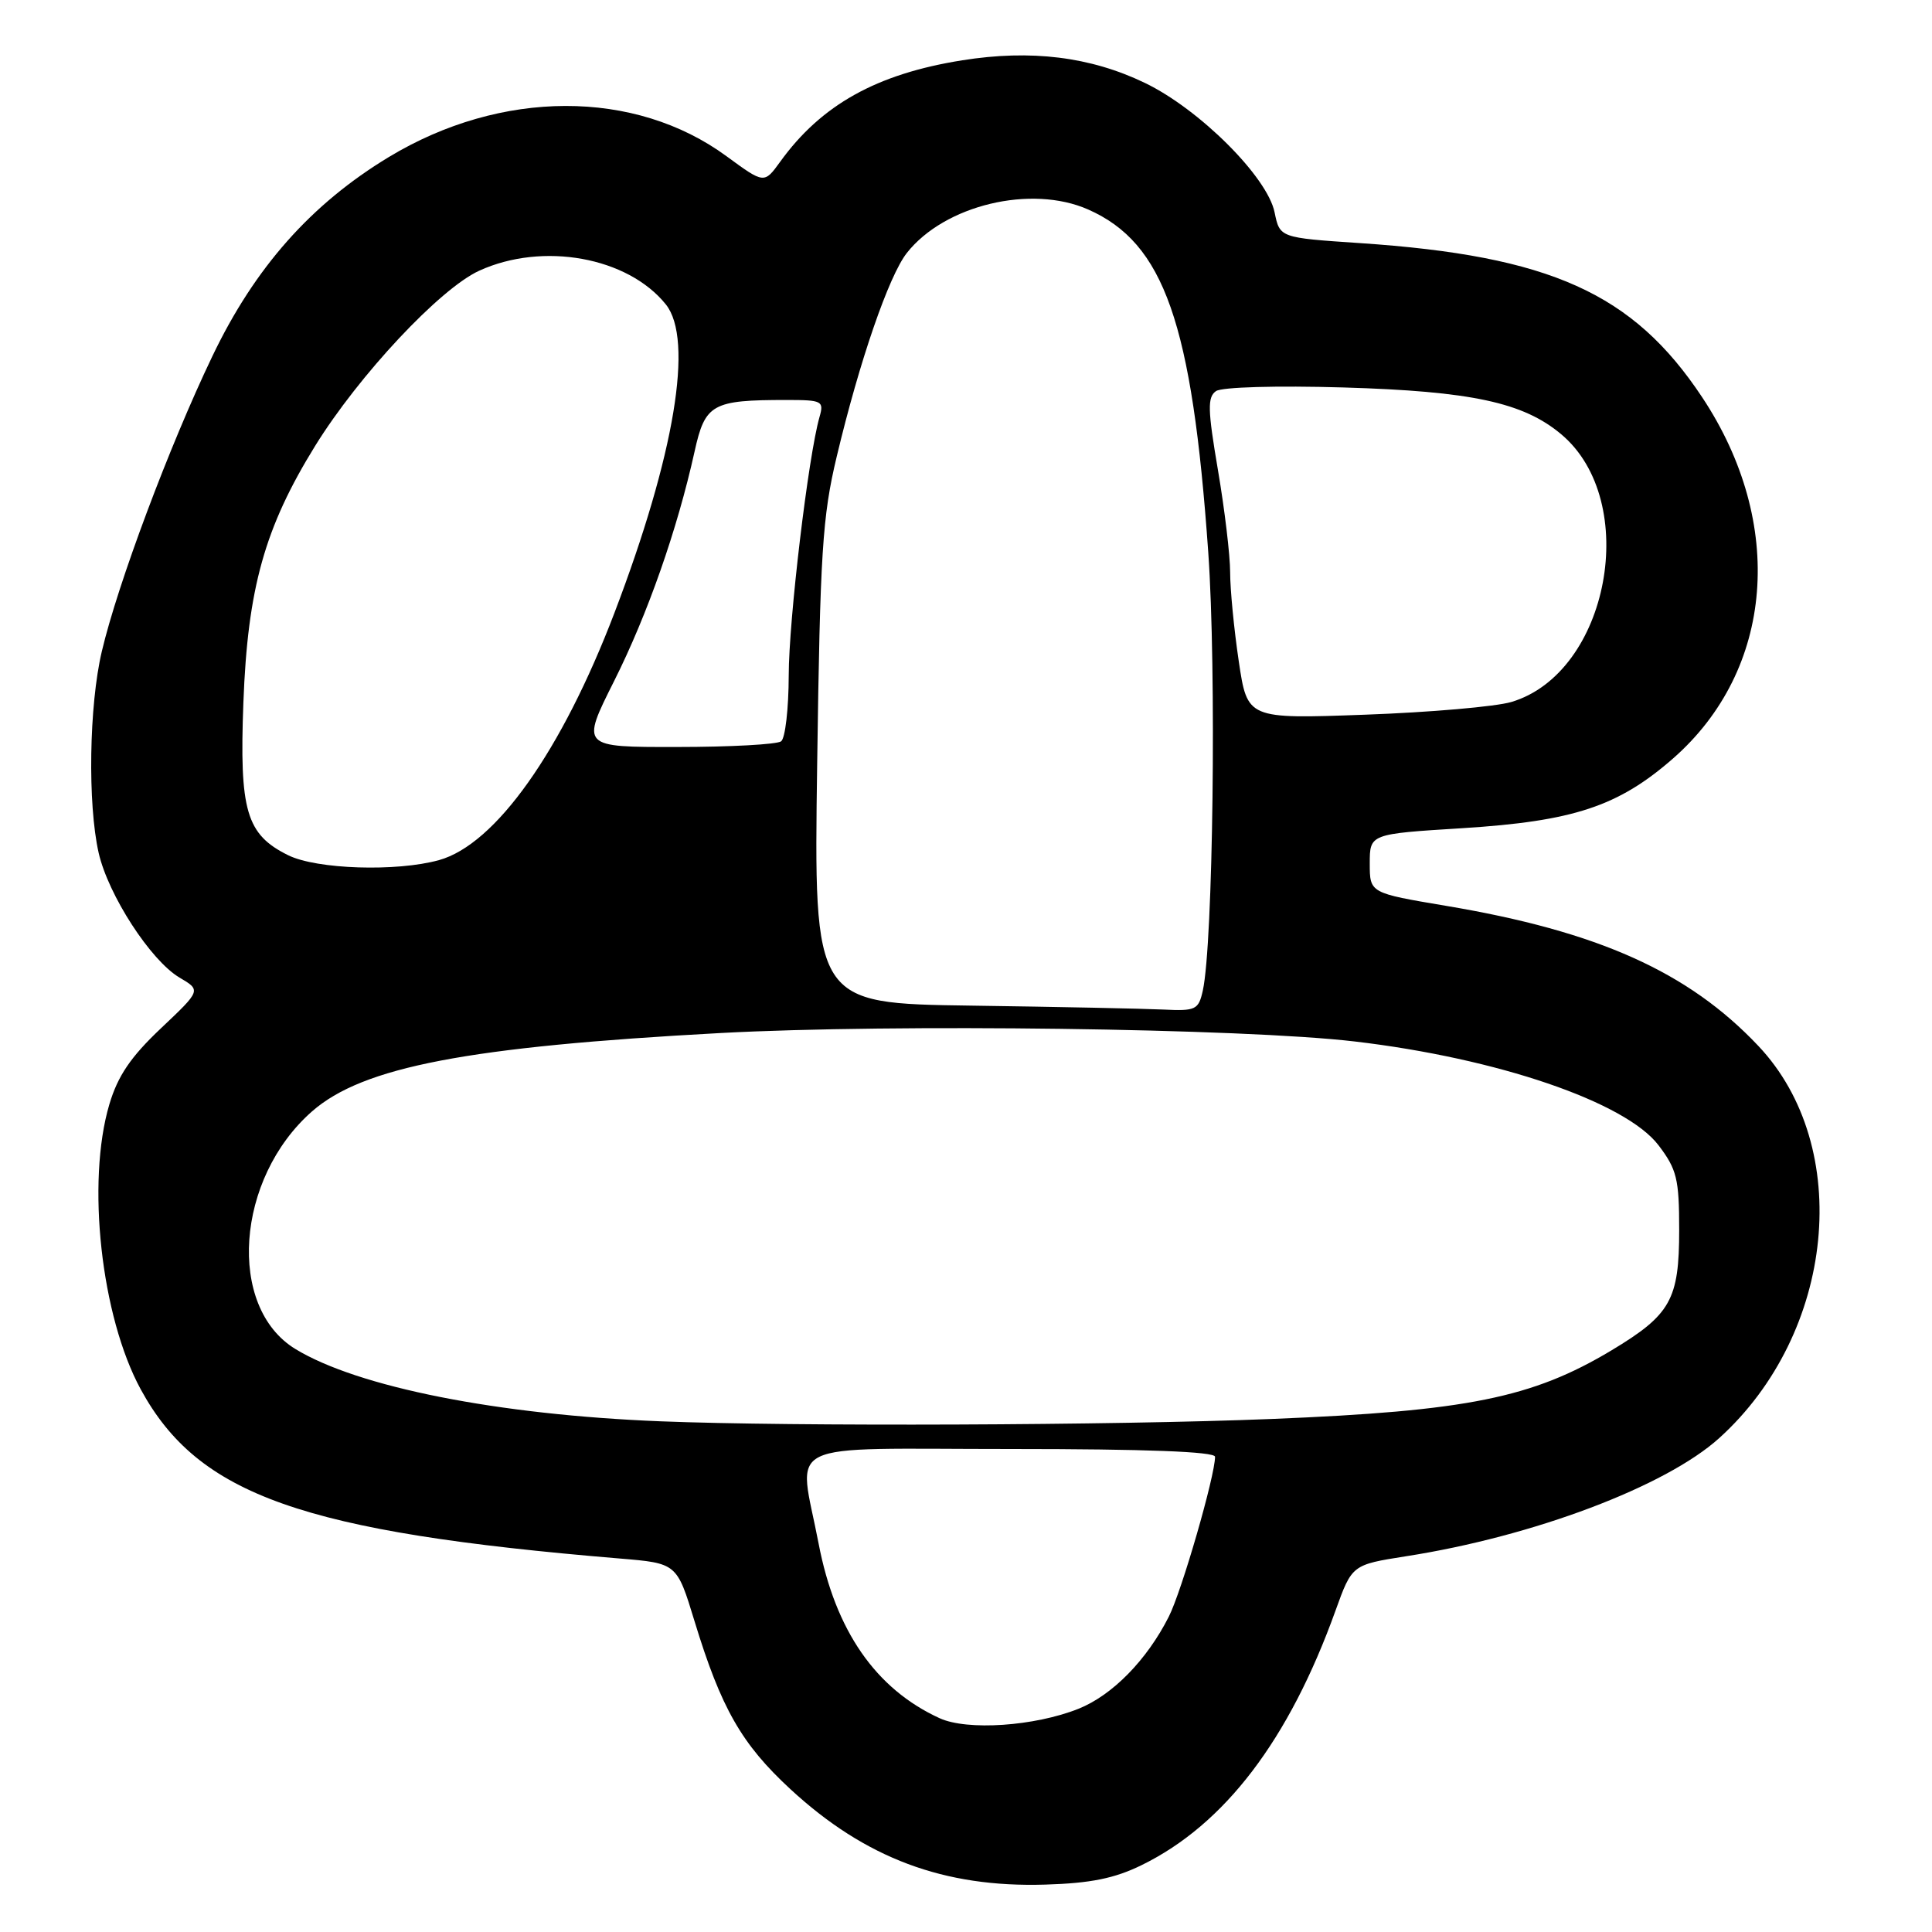 <?xml version="1.0" encoding="UTF-8" standalone="no"?>
<!DOCTYPE svg PUBLIC "-//W3C//DTD SVG 1.1//EN" "http://www.w3.org/Graphics/SVG/1.1/DTD/svg11.dtd" >
<svg xmlns="http://www.w3.org/2000/svg" xmlns:xlink="http://www.w3.org/1999/xlink" version="1.1" viewBox="0 0 256 256">
 <g >
 <path fill="currentColor"
d=" M 151.29 247.13 C 162.27 241.75 170.80 230.55 176.96 213.42 C 179.15 207.34 179.15 207.34 186.32 206.21 C 203.19 203.58 220.71 196.96 227.80 190.56 C 243.18 176.66 245.64 151.96 232.98 138.58 C 223.71 128.77 211.75 123.41 191.62 120.03 C 181.50 118.33 181.50 118.33 181.50 114.42 C 181.50 110.50 181.50 110.50 193.75 109.74 C 208.48 108.82 214.43 106.85 221.69 100.50 C 235.08 88.77 236.64 69.35 225.54 52.63 C 216.39 38.84 205.42 33.90 180.16 32.21 C 169.58 31.50 169.58 31.50 168.89 28.14 C 167.94 23.45 158.93 14.46 151.69 10.98 C 144.48 7.51 136.61 6.54 127.50 7.99 C 116.17 9.79 108.82 13.89 103.38 21.43 C 101.26 24.36 101.26 24.36 96.28 20.71 C 84.12 11.78 66.40 11.82 51.52 20.81 C 41.22 27.04 33.76 35.45 28.14 47.20 C 22.44 59.09 15.59 77.38 13.49 86.32 C 11.80 93.48 11.60 106.50 13.07 113.00 C 14.34 118.59 19.96 127.27 23.78 129.53 C 26.65 131.22 26.65 131.22 21.32 136.26 C 17.32 140.04 15.61 142.56 14.49 146.33 C 11.43 156.64 13.39 174.44 18.65 184.10 C 26.29 198.13 40.11 203.01 82.10 206.51 C 89.69 207.14 89.69 207.14 92.03 214.82 C 95.55 226.35 98.26 231.10 104.74 237.08 C 114.65 246.23 125.07 250.13 138.50 249.72 C 144.51 249.54 147.69 248.90 151.29 247.13 Z  M 124.50 227.67 C 116.04 223.80 110.68 216.06 108.47 204.53 C 105.80 190.58 102.91 192.00 134.00 192.00 C 151.80 192.00 161.00 192.35 161.00 193.03 C 161.00 195.56 156.58 210.86 154.87 214.22 C 151.97 219.96 147.39 224.63 142.91 226.42 C 137.10 228.74 128.17 229.35 124.50 227.67 Z  M 87.50 188.33 C 65.95 187.47 47.42 183.80 39.14 178.75 C 30.04 173.20 31.23 156.15 41.34 147.27 C 48.07 141.36 62.00 138.69 95.50 136.88 C 118.36 135.65 164.72 136.26 179.50 138.00 C 198.41 140.22 215.39 146.02 219.76 151.75 C 222.19 154.95 222.50 156.20 222.50 162.97 C 222.50 172.22 221.38 174.21 213.53 178.93 C 203.02 185.23 194.43 186.97 168.50 188.02 C 147.59 188.87 105.04 189.03 87.50 188.33 Z  M 128.67 133.25 C 107.83 132.96 107.83 132.96 108.28 101.23 C 108.67 73.23 108.97 68.44 110.87 60.50 C 113.88 47.86 117.77 36.56 120.16 33.52 C 125.16 27.17 136.64 24.42 144.19 27.76 C 154.26 32.21 157.96 42.78 160.10 73.18 C 161.20 88.76 160.74 125.07 159.38 131.25 C 158.81 133.81 158.45 133.98 154.13 133.77 C 151.59 133.65 140.12 133.41 128.67 133.25 Z  M 38.20 113.33 C 32.62 110.58 31.71 107.45 32.25 93.08 C 32.82 77.93 35.07 69.91 41.76 59.08 C 47.56 49.71 58.29 38.25 63.50 35.87 C 71.93 32.02 83.19 34.06 88.23 40.34 C 91.95 44.99 89.39 60.31 81.42 81.20 C 74.43 99.53 65.66 111.89 58.17 113.97 C 52.54 115.53 41.98 115.19 38.20 113.33 Z  M 81.37 90.25 C 85.81 81.40 89.74 70.19 92.03 59.85 C 93.43 53.51 94.34 53.00 104.24 53.00 C 108.94 53.00 109.20 53.13 108.59 55.25 C 107.10 60.47 104.52 82.11 104.51 89.50 C 104.50 93.90 104.05 97.83 103.50 98.23 C 102.95 98.64 96.76 98.98 89.74 98.98 C 76.98 99.00 76.98 99.00 81.37 90.25 Z  M 164.14 87.60 C 163.51 83.37 163.00 78.08 163.00 75.83 C 163.00 73.59 162.27 67.48 161.38 62.26 C 160.02 54.26 159.98 52.62 161.13 51.82 C 161.91 51.29 169.15 51.08 178.00 51.34 C 194.96 51.84 201.85 53.32 206.88 57.55 C 217.45 66.44 213.20 89.18 200.25 93.02 C 198.19 93.63 189.48 94.39 180.89 94.70 C 165.28 95.27 165.28 95.27 164.14 87.60 Z "/>
</g>
</svg>